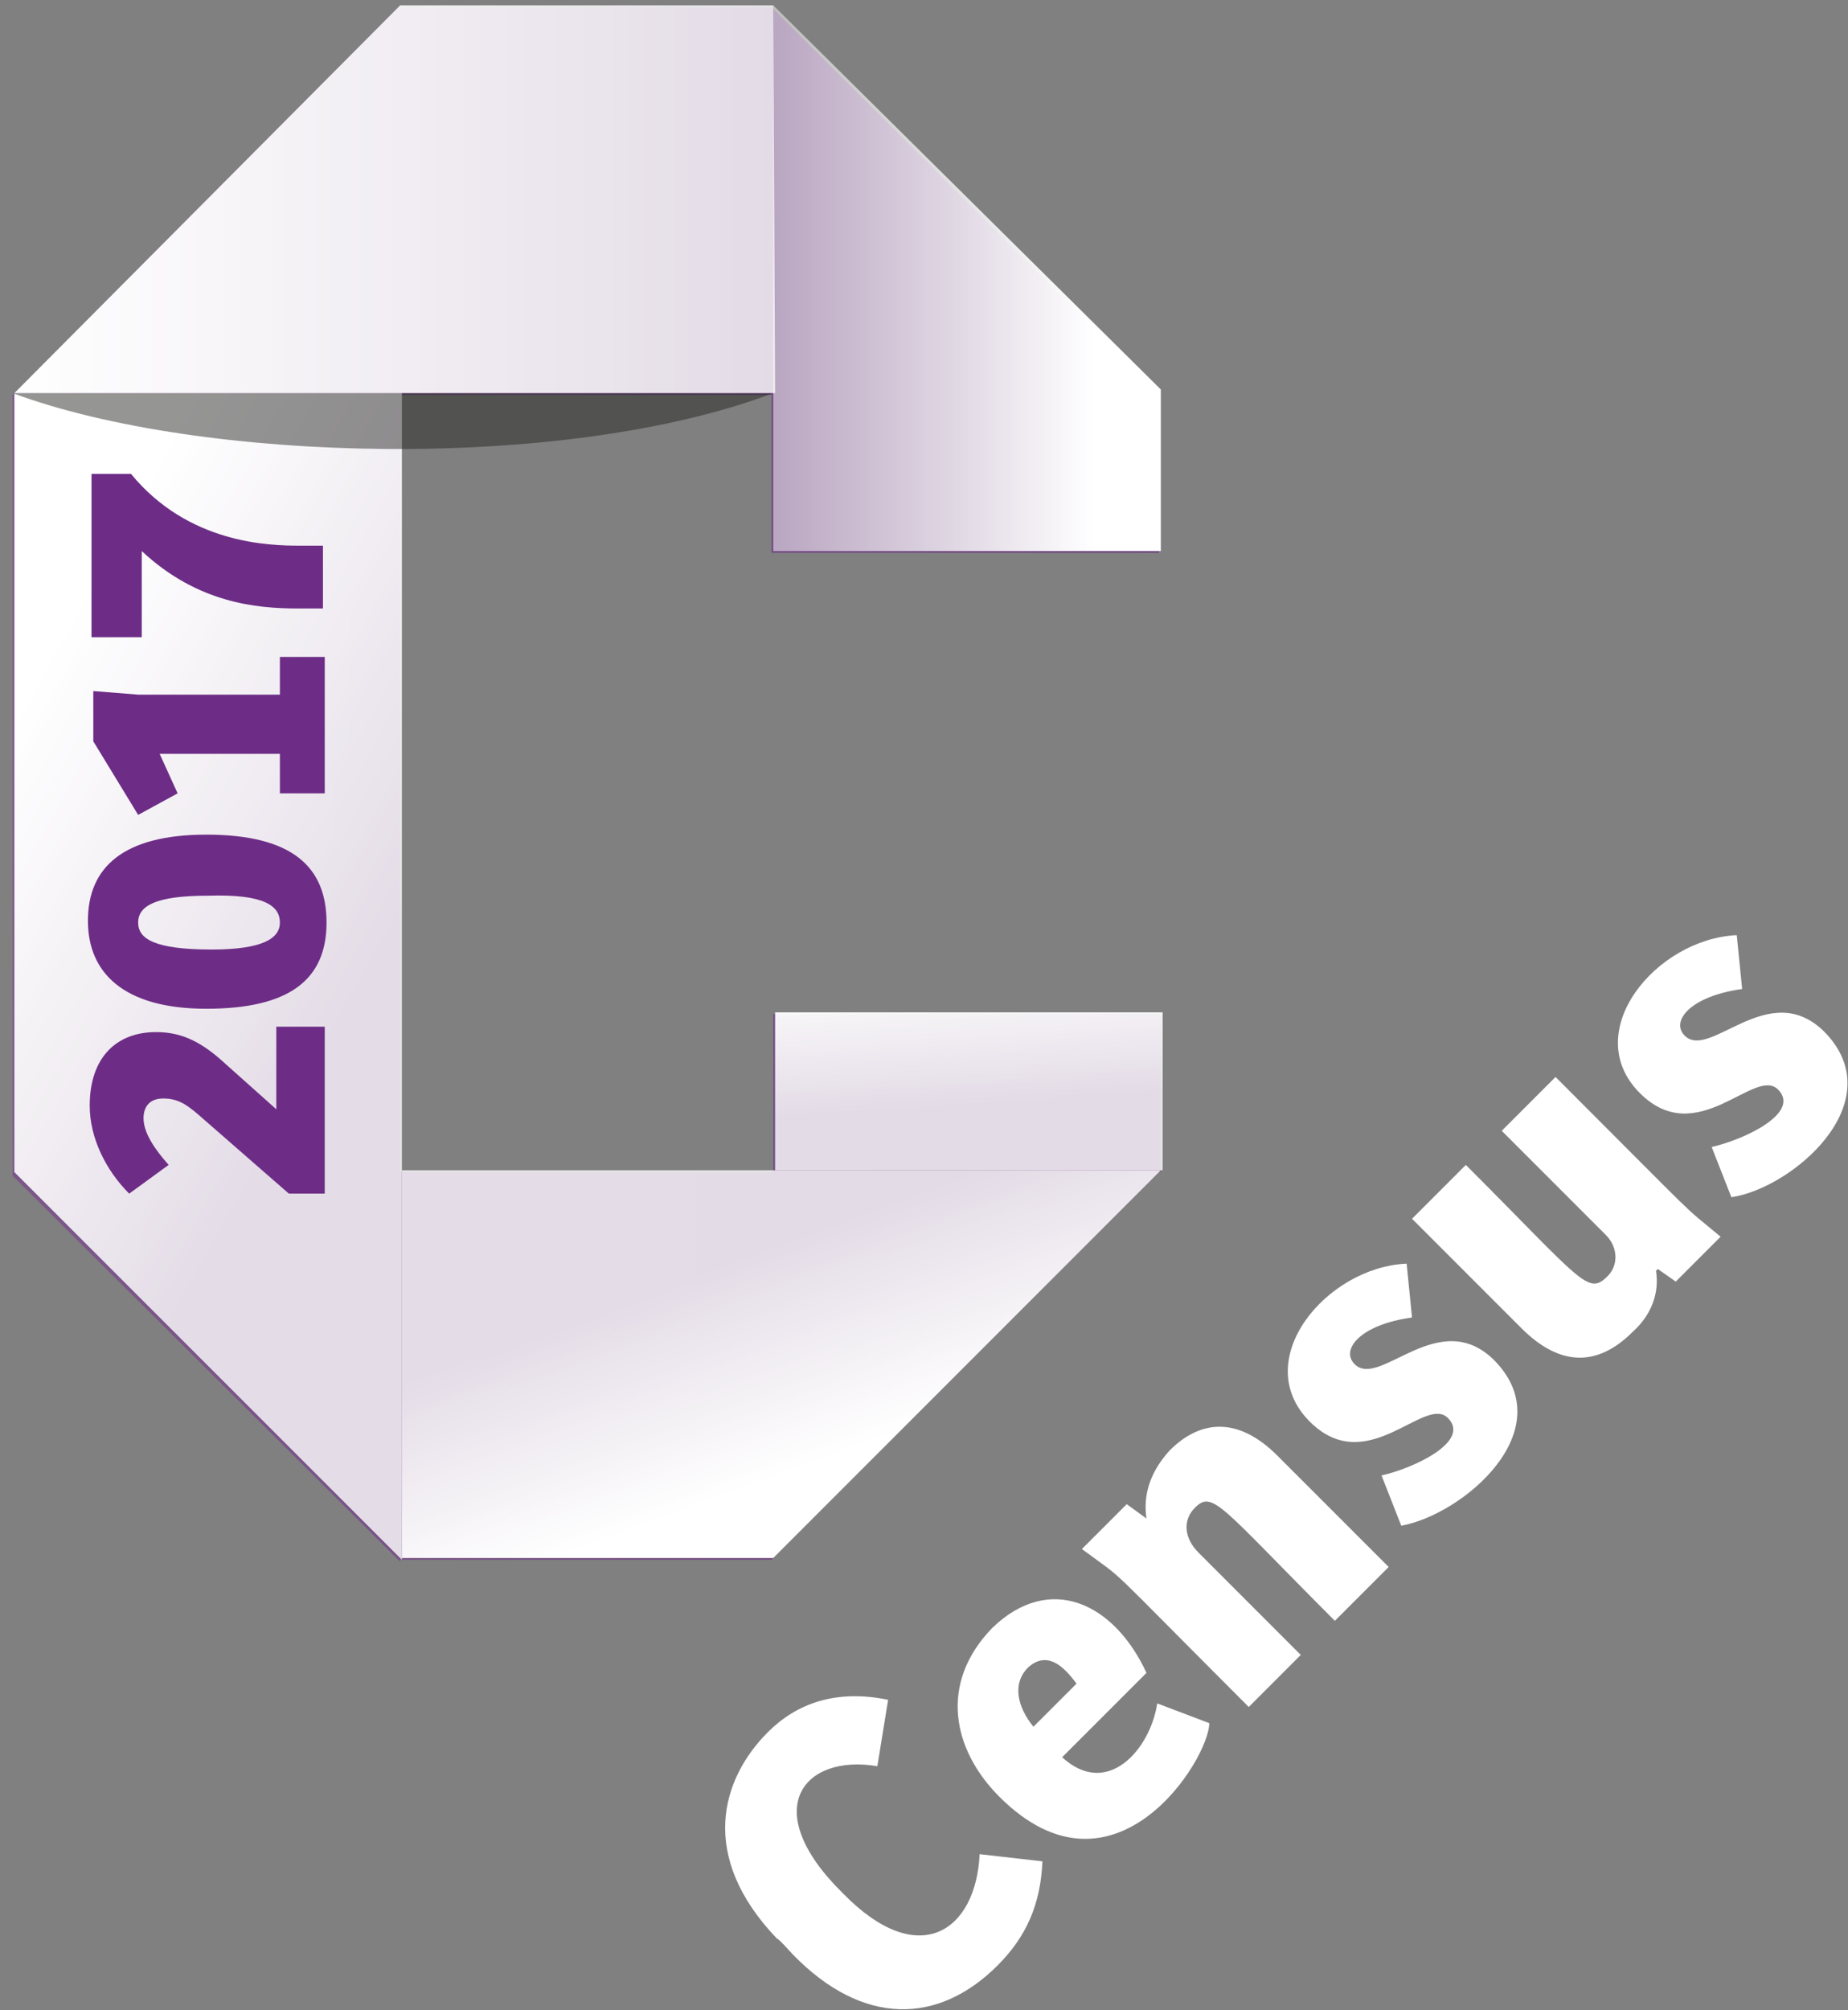 <?xml version="1.0" encoding="UTF-8"?>
<svg width="103px" height="112px" viewBox="0 0 103 112" version="1.1" xmlns="http://www.w3.org/2000/svg" xmlns:xlink="http://www.w3.org/1999/xlink">
    <rect x="0" y="0" width="103" height="112" fill="#808080" stroke="none"/>
    <!-- Generator: Sketch 40.3 (33839) - http://www.bohemiancoding.com/sketch -->
    <title>logo</title>
    <desc>Created with Sketch.</desc>
    <defs>
        <linearGradient x1="-0.025%" y1="50.068%" x2="99.975%" y2="50.068%" id="linearGradient-1">
            <stop stop-color="#783D8F" offset="0%"></stop>
            <stop stop-color="#682782" offset="100%"></stop>
        </linearGradient>
        <linearGradient x1="38.156%" y1="-30.264%" x2="51.356%" y2="58.536%" id="linearGradient-2">
            <stop stop-color="#FFFFFF" offset="0%"></stop>
            <stop stop-color="#FFFFFF" stop-opacity="0.8" offset="100%"></stop>
        </linearGradient>
        <linearGradient x1="34.156%" y1="7.185%" x2="68.156%" y2="63.585%" id="linearGradient-3">
            <stop stop-color="#FFFFFF" offset="0%"></stop>
            <stop stop-color="#FFFFFF" stop-opacity="0.8" offset="100%"></stop>
        </linearGradient>
        <linearGradient x1="63.533%" y1="68.711%" x2="35.333%" y2="29.511%" id="linearGradient-4">
            <stop stop-color="#FFFFFF" offset="0%"></stop>
            <stop stop-color="#FFFFFF" stop-opacity="0.8" offset="100%"></stop>
        </linearGradient>
        <linearGradient x1="82.856%" y1="50.118%" x2="1.356%" y2="50.118%" id="linearGradient-5">
            <stop stop-color="#FFFFFF" offset="0%"></stop>
            <stop stop-color="#FFFFFF" stop-opacity="0.5" offset="100%"></stop>
        </linearGradient>
        <linearGradient x1="49.975%" y1="185.429%" x2="49.975%" y2="280.26%" id="linearGradient-6">
            <stop stop-color="#1E1E1C" offset="0%"></stop>
            <stop stop-color="#1E1E1C" stop-opacity="0" offset="100%"></stop>
        </linearGradient>
        <linearGradient x1="-0.925%" y1="49.911%" x2="99.675%" y2="49.911%" id="linearGradient-7">
            <stop stop-color="#FFFFFF" offset="0%"></stop>
            <stop stop-color="#FFFFFF" stop-opacity="0.8" offset="100%"></stop>
        </linearGradient>
        <linearGradient x1="-302.605%" y1="49.998%" x2="-206.716%" y2="49.998%" id="linearGradient-8">
            <stop stop-color="#1E1E1C" offset="0%"></stop>
            <stop stop-color="#1E1E1C" stop-opacity="0" offset="100%"></stop>
        </linearGradient>
    </defs>
    <g id="Page-1" stroke="none" stroke-width="1" fill="none" fill-rule="evenodd">
        <g id="logo">
            <g id="Page-1">
                <g id="Group-2">
                    <g id="census-corner">
                        <g id="Group" opacity="0.61" fill="url(#linearGradient-1)">
                            <path d="M43.1,56.5 L43.1,65.3 L22.3,65.3 L22.3,22 L43,22 L43,30.8 L64.6,30.8 L64.6,21.9 L43,0.4 L22.2,0.4 C20.6,2 1.5,21.2 0.7,22 L0.7,65.5 L22.3,87 L22.3,86.9 L43,86.9 L64.6,65.3 L64.7,65.3 L64.7,56.5 L43.1,56.5 L43.1,56.5 Z" id="Shape_1_"></path>
                        </g>
                        <polygon id="Shape_2_" fill="url(#linearGradient-2)" points="43.2 56.4 64.8 56.4 64.8 65.2 43.2 65.2"></polygon>
                        <polygon id="Shape_3_" fill="url(#linearGradient-3)" points="0.8 65.3 22.4 86.9 22.4 21.9 0.8 21.9"></polygon>
                        <polygon id="Shape_4_" fill="url(#linearGradient-4)" points="64.7 65.2 43.1 86.8 22.4 86.8 22.4 65.2"></polygon>
                        <polygon id="Shape_5_" fill="url(#linearGradient-5)" points="43.1 30.7 64.7 30.7 64.7 21.7 43.1 0.3"></polygon>
                        <path d="M54.6,103.3 L58.1,103.7 C58,106.1 57.2,107.9 55.6,109.5 C52.3,112.8 48.1,112.9 44.2,108.9 C44.1,108.8 43.4,108 43.3,108 C38.9,103.4 40.2,99.1 42.8,96.5 C44.4,94.9 46.6,94.1 49.5,94.7 L48.9,98.4 C44.8,97.7 42.2,100.8 47,105.5 C51.2,109.8 54.4,107.6 54.6,103.3 L54.6,103.3 Z M69.6,95.1 C61.1,86.6 63,88.3 60.3,86.3 L62.8,83.8 L63.9,84.6 C63.7,83.3 64.1,82 65.2,80.8 C66.9,79.1 69,78.9 71.2,81.1 L77.4,87.3 L74.4,90.3 C68,83.9 67.6,83 66.6,84 C65.9,84.7 66,85.7 66.8,86.5 L72.5,92.2 L69.6,95.1 L69.6,95.1 Z M77,82.2 C78.8,81.8 82,80.3 80.7,79 C79.4,77.7 76.2,82.4 73,79.2 C69.6,75.8 73.9,70.6 78.4,70.4 L78.7,73.4 C75.8,73.8 74.7,75.2 75.5,76 C76.9,77.4 80.2,72.7 83.3,75.8 C87.1,79.7 81.5,84.4 78.1,85 L77,82.2 L77,82.2 Z M86.7,60 C95.3,68.6 93.5,66.9 95.9,68.9 L93.4,71.4 L92.4,70.7 L92.3,70.8 C92.5,72.1 92,73.3 91,74.2 C89,76.2 86.9,76.1 84.8,74 L78.7,67.9 L81.7,64.9 C88.2,71.4 88.5,72.2 89.6,71.1 C90.2,70.5 90.2,69.5 89.5,68.8 L83.7,63 L86.7,60 L86.7,60 Z M95.4,63.9 C97.2,63.5 100.4,62 99.1,60.7 C97.8,59.4 94.6,64.1 91.4,60.9 C88,57.5 92.3,52.3 96.8,52.1 L97.1,55.1 C94.2,55.5 93.1,56.9 93.9,57.7 C95.3,59.1 98.6,54.4 101.7,57.5 C105.5,61.4 99.9,66.2 96.5,66.7 L95.4,63.9 L95.4,63.9 Z M63.9,93.2 L59.2,97.9 C61.7,100.2 64.1,97.5 64.5,94.9 L67.4,96 C67.4,98 62.1,106.5 55.7,100.1 C53.1,97.5 52.3,93.8 55.3,90.7 C58.5,87.6 62.1,89.3 63.9,93.2 L63.9,93.2 Z M57.6,96.2 L60,93.8 C59.2,92.7 58.3,92 57.3,92.9 C56.4,93.8 56.7,95.1 57.6,96.2 L57.6,96.2 Z" id="Shape_6_" fill="#FFFFFF"></path>
                        <g id="Group_1_" opacity="0.47" transform="translate(0, 21)" fill="url(#linearGradient-6)">
                            <path d="M43.1,0.9 L0.7,0.9 C11.2,4.8 31.5,5.3 43.1,0.9 L43.1,0.9 Z" id="Shape_7_"></path>
                        </g>
                        <polygon id="Shape_8_" fill="url(#linearGradient-7)" points="43.1 0.3 22.3 0.3 0.8 21.9 43.2 21.9"></polygon>
                        <g id="Group_2_" opacity="0.47" transform="translate(22, 29)" fill="url(#linearGradient-8)">
                            <path d="M2.7,26.6 C2.3,17.2 1.6,7.5 0.4,0 L0.4,57.9 C1.9,46.6 3.1,35.2 2.7,26.6 L2.7,26.6 Z" id="Shape_9_"></path>
                        </g>
                    </g>
                    <path d="M9.4,64.9 C8.6,64 8,63.1 8,62.3 C8,61.7 8.3,61.2 9.1,61.2 C10,61.2 10.5,61.6 11.4,62.4 L16.1,66.5 L18.1,66.5 L18.1,57.2 L15.4,57.2 L15.4,61.8 L12.6,59.3 C11.3,58.1 10.2,57.5 8.7,57.5 C6.5,57.5 5,58.9 5,61.6 C5,63.4 5.9,65.2 7.2,66.5 L9.4,64.9 L9.4,64.9 Z M4.9,51.3 C4.9,54.2 6.9,56.2 11.5,56.2 C16.1,56.2 18.2,54.6 18.2,51.4 C18.2,48.3 16.3,46.5 11.5,46.5 C6.9,46.5 4.9,48.3 4.9,51.3 L4.9,51.3 Z M15.6,51.4 C15.6,52.3 14.6,52.9 11.8,52.9 C8.6,52.9 7.7,52.3 7.7,51.4 C7.7,50.5 8.6,49.9 11.6,49.9 C14.8,49.8 15.6,50.5 15.6,51.4 L15.6,51.4 Z M15.6,44.2 L18.1,44.2 L18.1,36.6 L15.6,36.6 L15.6,38.7 L7.7,38.7 L5.2,38.5 L5.2,41.3 L7.7,45.4 L9.9,44.2 L8.9,42 L15.6,42 L15.6,44.2 L15.6,44.2 Z M7.9,35.5 L7.9,30.7 C11,33.6 14.3,33.9 16.6,33.9 L18,33.9 L18,30.4 L16.7,30.4 C15,30.4 10.5,30.3 7.3,26.4 L5.1,26.4 L5.1,35.5 L7.9,35.5 L7.9,35.5 Z" id="_x32_017" fill="#6D2D86"></path>
                </g>
            </g>
        </g>
    </g>
</svg>